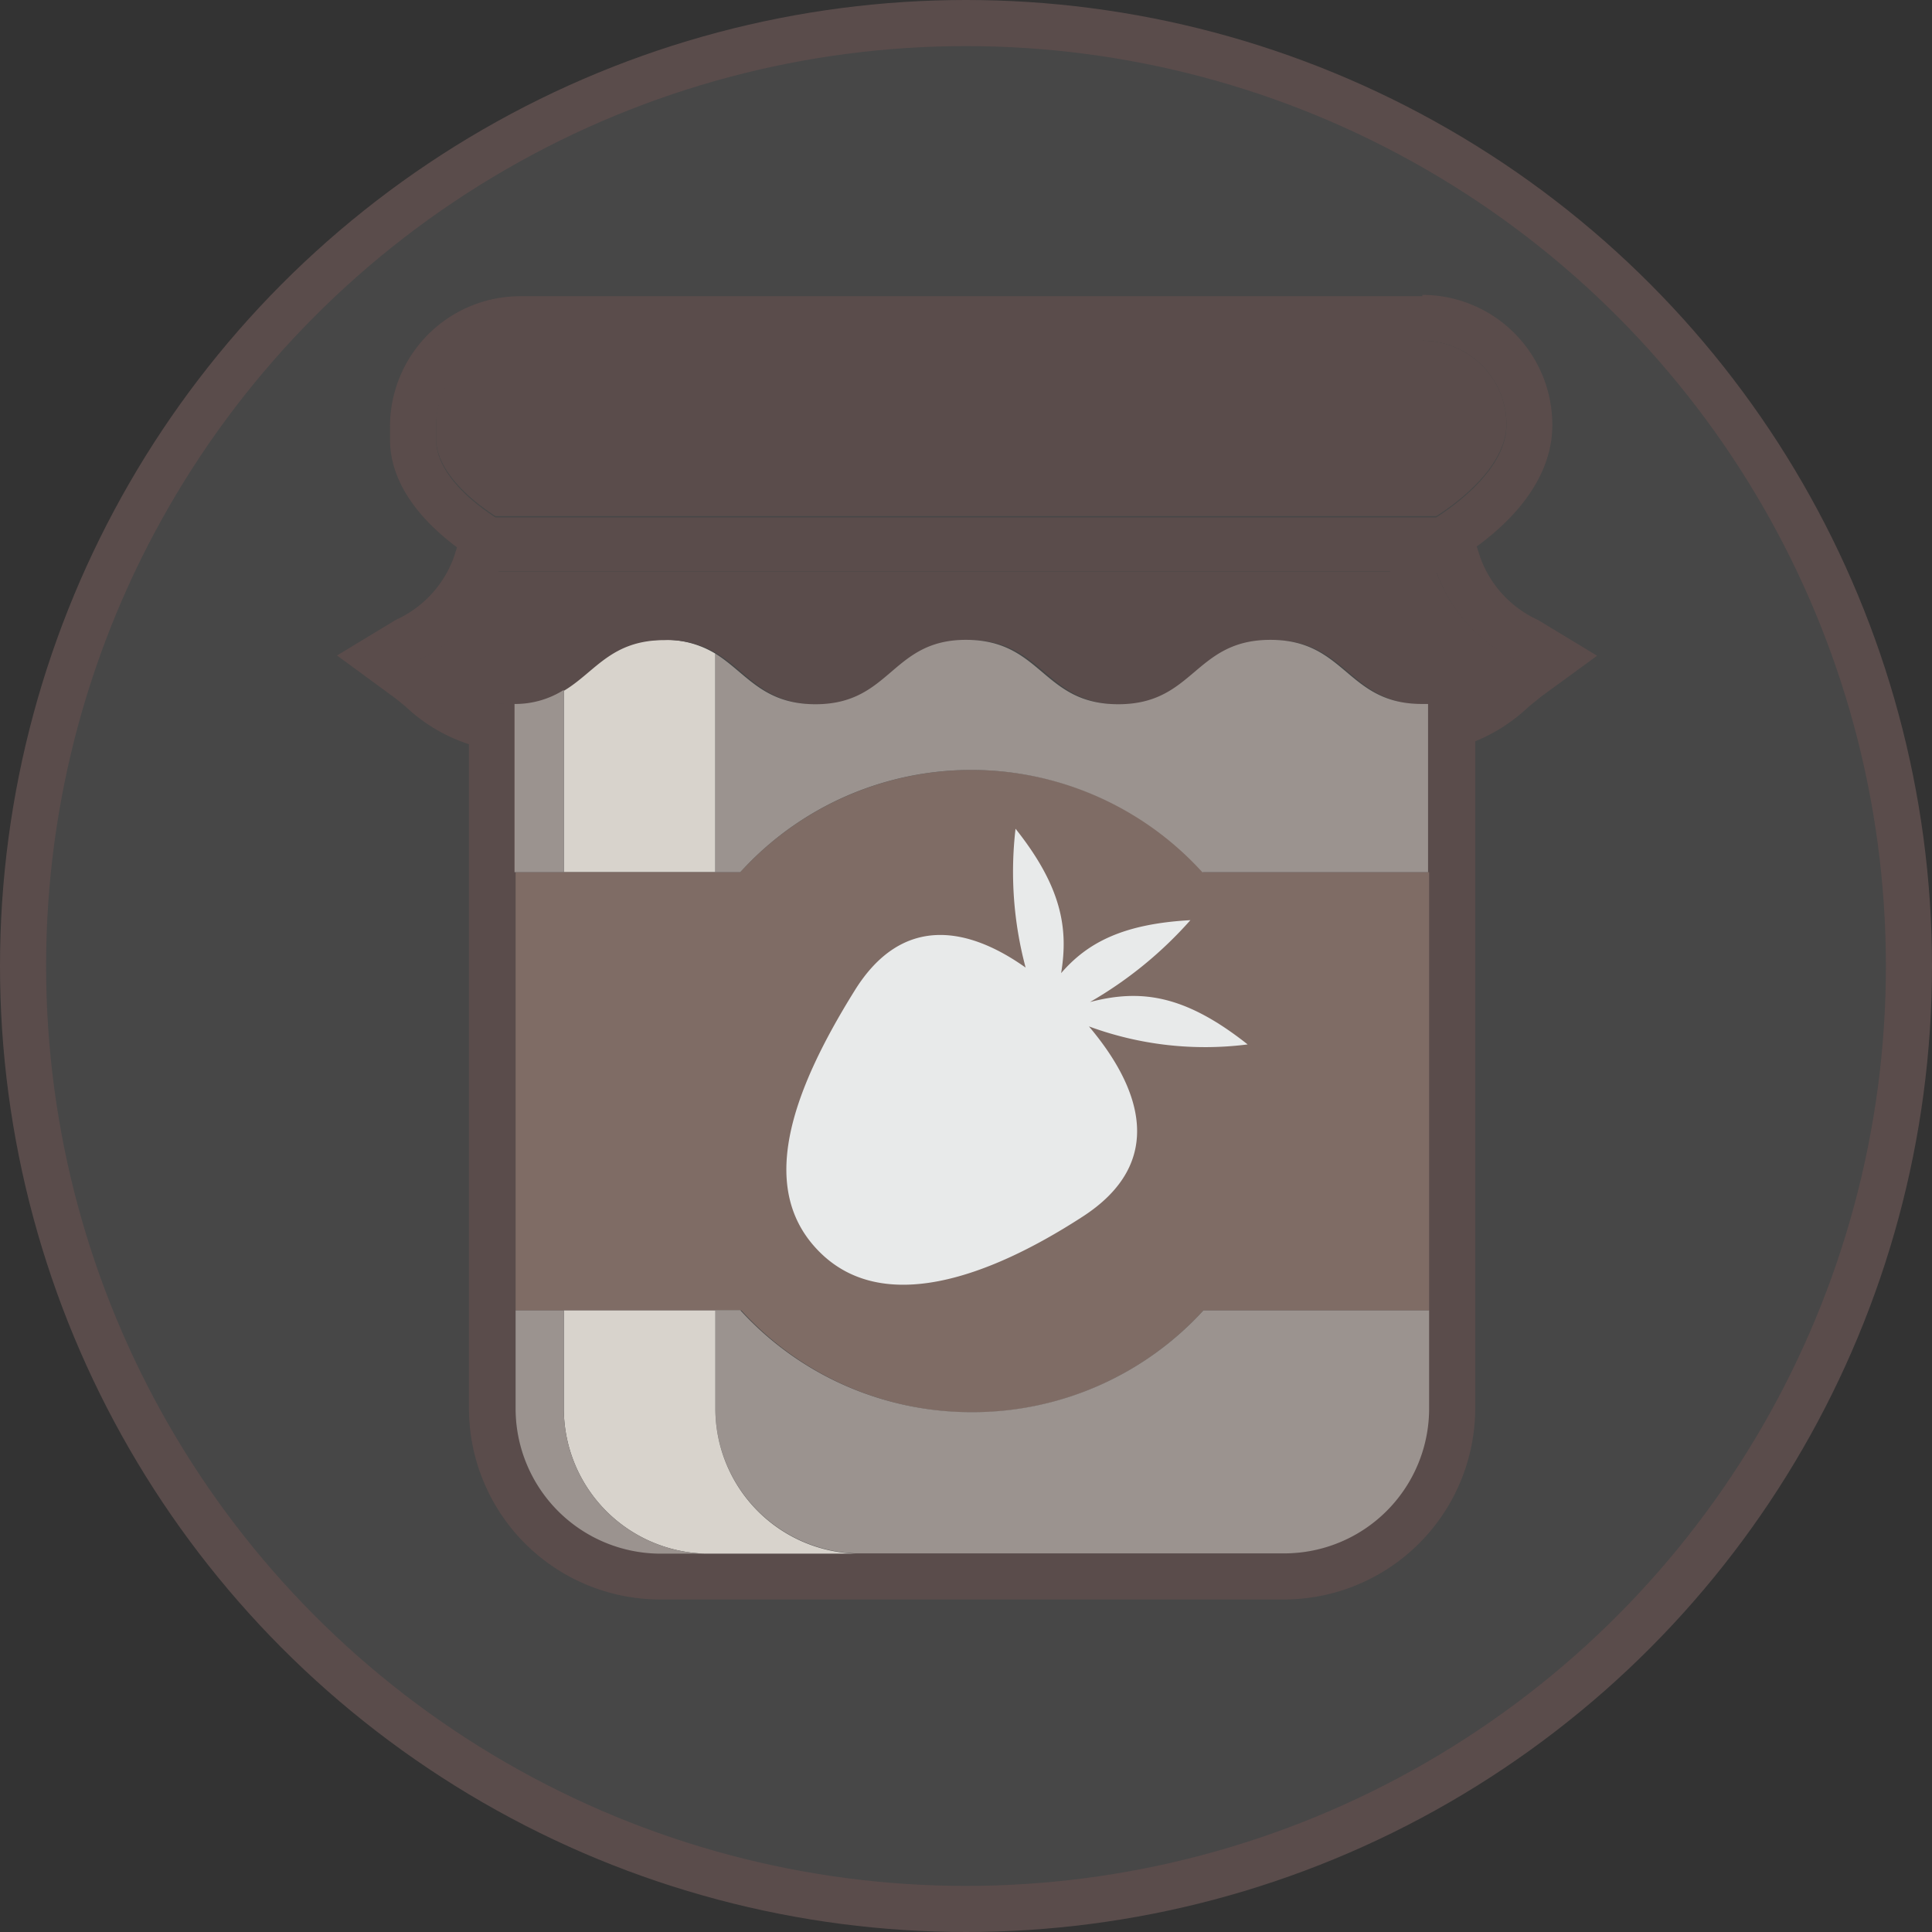 <svg id="Layer_1" data-name="Layer 1" xmlns="http://www.w3.org/2000/svg" viewBox="0 0 72.92 72.92"><rect x="0" y="0" width="72.92" height="72.92" fill="#333333" stroke="none"/><defs><style>.cls-1{fill:#fff;fill-opacity:0.1;stroke:#5a4c4b;stroke-miterlimit:10;stroke-width:1.74px;}.cls-2{fill:#5a4c4b;}.cls-3{fill:#d8d3cc;}.cls-4{fill:none;}.cls-5{fill:#7f6c65;}.cls-6{fill:#e8eaea;}.cls-7{fill:#9b938f;}</style></defs><title>icon01</title><circle class="cls-1" cx="36.46" cy="36.46" r="35.59"/><path class="cls-2" d="M162.23,121.4a3.17,3.17,0,0,1,3.17,3.18c0,1.63-1.89,3-2.65,3.49v0H127.24c-.73-.47-2.24-1.61-2.24-2.94v-.5a3.18,3.18,0,0,1,3.17-3.18h34.06m0-1.73H128.17a4.92,4.92,0,0,0-4.91,4.91v.5c0,2.12,1.9,3.67,3,4.4l.43.28H161v1.43l2.67-1.66c1.29-.82,3.46-2.56,3.46-5a4.91,4.91,0,0,0-4.91-4.91Z" transform="translate(-108.54 -108.54)"/><path class="cls-2" d="M162.75,130.11a5.91,5.91,0,0,0,2.94,3.32c-.94.68-1.59,1.61-3.25,1.68V161.7a5.47,5.47,0,0,1-5.48,5.47H133.44A5.48,5.48,0,0,1,128,161.7V135.11h-.12c-1.82,0-2.48-1-3.46-1.69a5.91,5.91,0,0,0,2.94-3.32h35.43m1.27-1.74h-38l-.39,1.21a4.14,4.14,0,0,1-2.18,2.36l-2.23,1.35,2.1,1.54c.18.13.34.27.5.4a6.35,6.35,0,0,0,2.38,1.41V161.7a7.22,7.22,0,0,0,7.21,7.21H157a7.23,7.23,0,0,0,7.22-7.21V136.52a6.52,6.52,0,0,0,2-1.29l.49-.4,2.11-1.54-2.23-1.35a4.14,4.14,0,0,1-2.18-2.36l-.39-1.21Z" transform="translate(-108.54 -108.54)"/><path class="cls-2" d="M162.23,121.4H128.17a3.18,3.18,0,0,0-3.17,3.18v.5c0,1.33,1.51,2.47,2.24,2.94h35.51v0c.76-.48,2.65-1.86,2.65-3.49A3.17,3.17,0,0,0,162.23,121.4Z" transform="translate(-108.54 -108.54)"/><path class="cls-3" d="M129.82,134.58v6.88h5.72v-8.25a3.62,3.62,0,0,0-2-.52C131.58,132.69,131,133.87,129.82,134.58Z" transform="translate(-108.54 -108.54)"/><path class="cls-4" d="M129.82,134.58a3.42,3.42,0,0,1-1.86.53h0a3.42,3.42,0,0,0,1.86-.53Z" transform="translate(-108.54 -108.54)"/><path class="cls-4" d="M162.23,135.12c-2.87,0-2.87-2.43-5.74-2.43s-2.87,2.43-5.74,2.43-2.87-2.41-5.72-2.43-2.85,2.43-5.71,2.43c-2,0-2.62-1.2-3.78-1.91h0c1.16.72,1.77,1.91,3.78,1.91,2.86,0,2.87-2.41,5.71-2.43s2.86,2.43,5.72,2.43,2.87-2.43,5.74-2.43,2.87,2.43,5.74,2.43h0Z" transform="translate(-108.54 -108.54)"/><path class="cls-4" d="M133.58,132.69a3.62,3.62,0,0,1,2,.52h0a3.62,3.62,0,0,0-2-.52c-2,0-2.6,1.18-3.76,1.89h0C131,133.87,131.58,132.69,133.58,132.69Z" transform="translate(-108.54 -108.54)"/><path class="cls-5" d="M145.2,137.6a11.82,11.82,0,0,0-8.72,3.86H128V158h8.52a11.8,11.8,0,0,0,17.44,0h8.52V141.46h-8.52A11.81,11.81,0,0,0,145.2,137.6Z" transform="translate(-108.54 -108.54)"/><path class="cls-6" d="M149.64,147.28c1.92,2.27,3,5.13-.3,7.22-3.55,2.29-7.49,3.66-9.86,1.3s-1.09-6,1.31-9.86c1.81-2.93,4.32-2.4,6.46-.88a14,14,0,0,1-.38-5.24c1.74,2.19,2,3.76,1.72,5.45,1-1.16,2.35-1.86,4.88-2a15.16,15.16,0,0,1-3.79,3.09c1.89-.49,3.55-.3,5.95,1.6A12.67,12.67,0,0,1,149.64,147.28Z" transform="translate(-108.54 -108.54)"/><path class="cls-2" d="M162.75,130.11H127.32a5.91,5.91,0,0,1-2.94,3.32c1,.71,1.64,1.69,3.46,1.69H128a3.42,3.42,0,0,0,1.86-.53c1.16-.71,1.76-1.89,3.76-1.89a3.62,3.62,0,0,1,2,.52c1.16.71,1.77,1.91,3.78,1.91,2.86,0,2.87-2.41,5.71-2.43s2.86,2.43,5.72,2.43,2.87-2.43,5.74-2.43,2.87,2.43,5.74,2.43h.21c1.66-.07,2.31-1,3.25-1.68A5.91,5.91,0,0,1,162.75,130.11Z" transform="translate(-108.54 -108.54)"/><path class="cls-4" d="M135.3,167.18h0Z" transform="translate(-108.54 -108.54)"/><path class="cls-7" d="M156.49,132.69c-2.87,0-2.87,2.43-5.74,2.43s-2.87-2.41-5.72-2.43-2.85,2.43-5.71,2.43c-2,0-2.62-1.19-3.78-1.91v8.25h.94a11.78,11.78,0,0,1,17.44,0h8.52v-6.35h-.21C159.36,135.12,159.36,132.69,156.49,132.69Z" transform="translate(-108.54 -108.54)"/><path class="cls-7" d="M145.2,161.84a11.81,11.81,0,0,1-8.72-3.85h-.94v3.7a5.48,5.48,0,0,0,5.34,5.48H157a5.47,5.47,0,0,0,5.48-5.47V158h-8.52A11.8,11.8,0,0,1,145.2,161.84Z" transform="translate(-108.54 -108.54)"/><path class="cls-3" d="M135.54,161.69V158h-5.72v3.7a5.48,5.48,0,0,0,5.34,5.48h5.72A5.48,5.48,0,0,1,135.54,161.69Z" transform="translate(-108.54 -108.54)"/><path class="cls-7" d="M129.82,161.69V158H128v3.71a5.48,5.48,0,0,0,5.48,5.47h1.72A5.48,5.48,0,0,1,129.82,161.69Z" transform="translate(-108.54 -108.54)"/><path class="cls-7" d="M129.82,134.58a3.42,3.42,0,0,1-1.86.53v6.35h1.86Z" transform="translate(-108.54 -108.54)"/></svg>